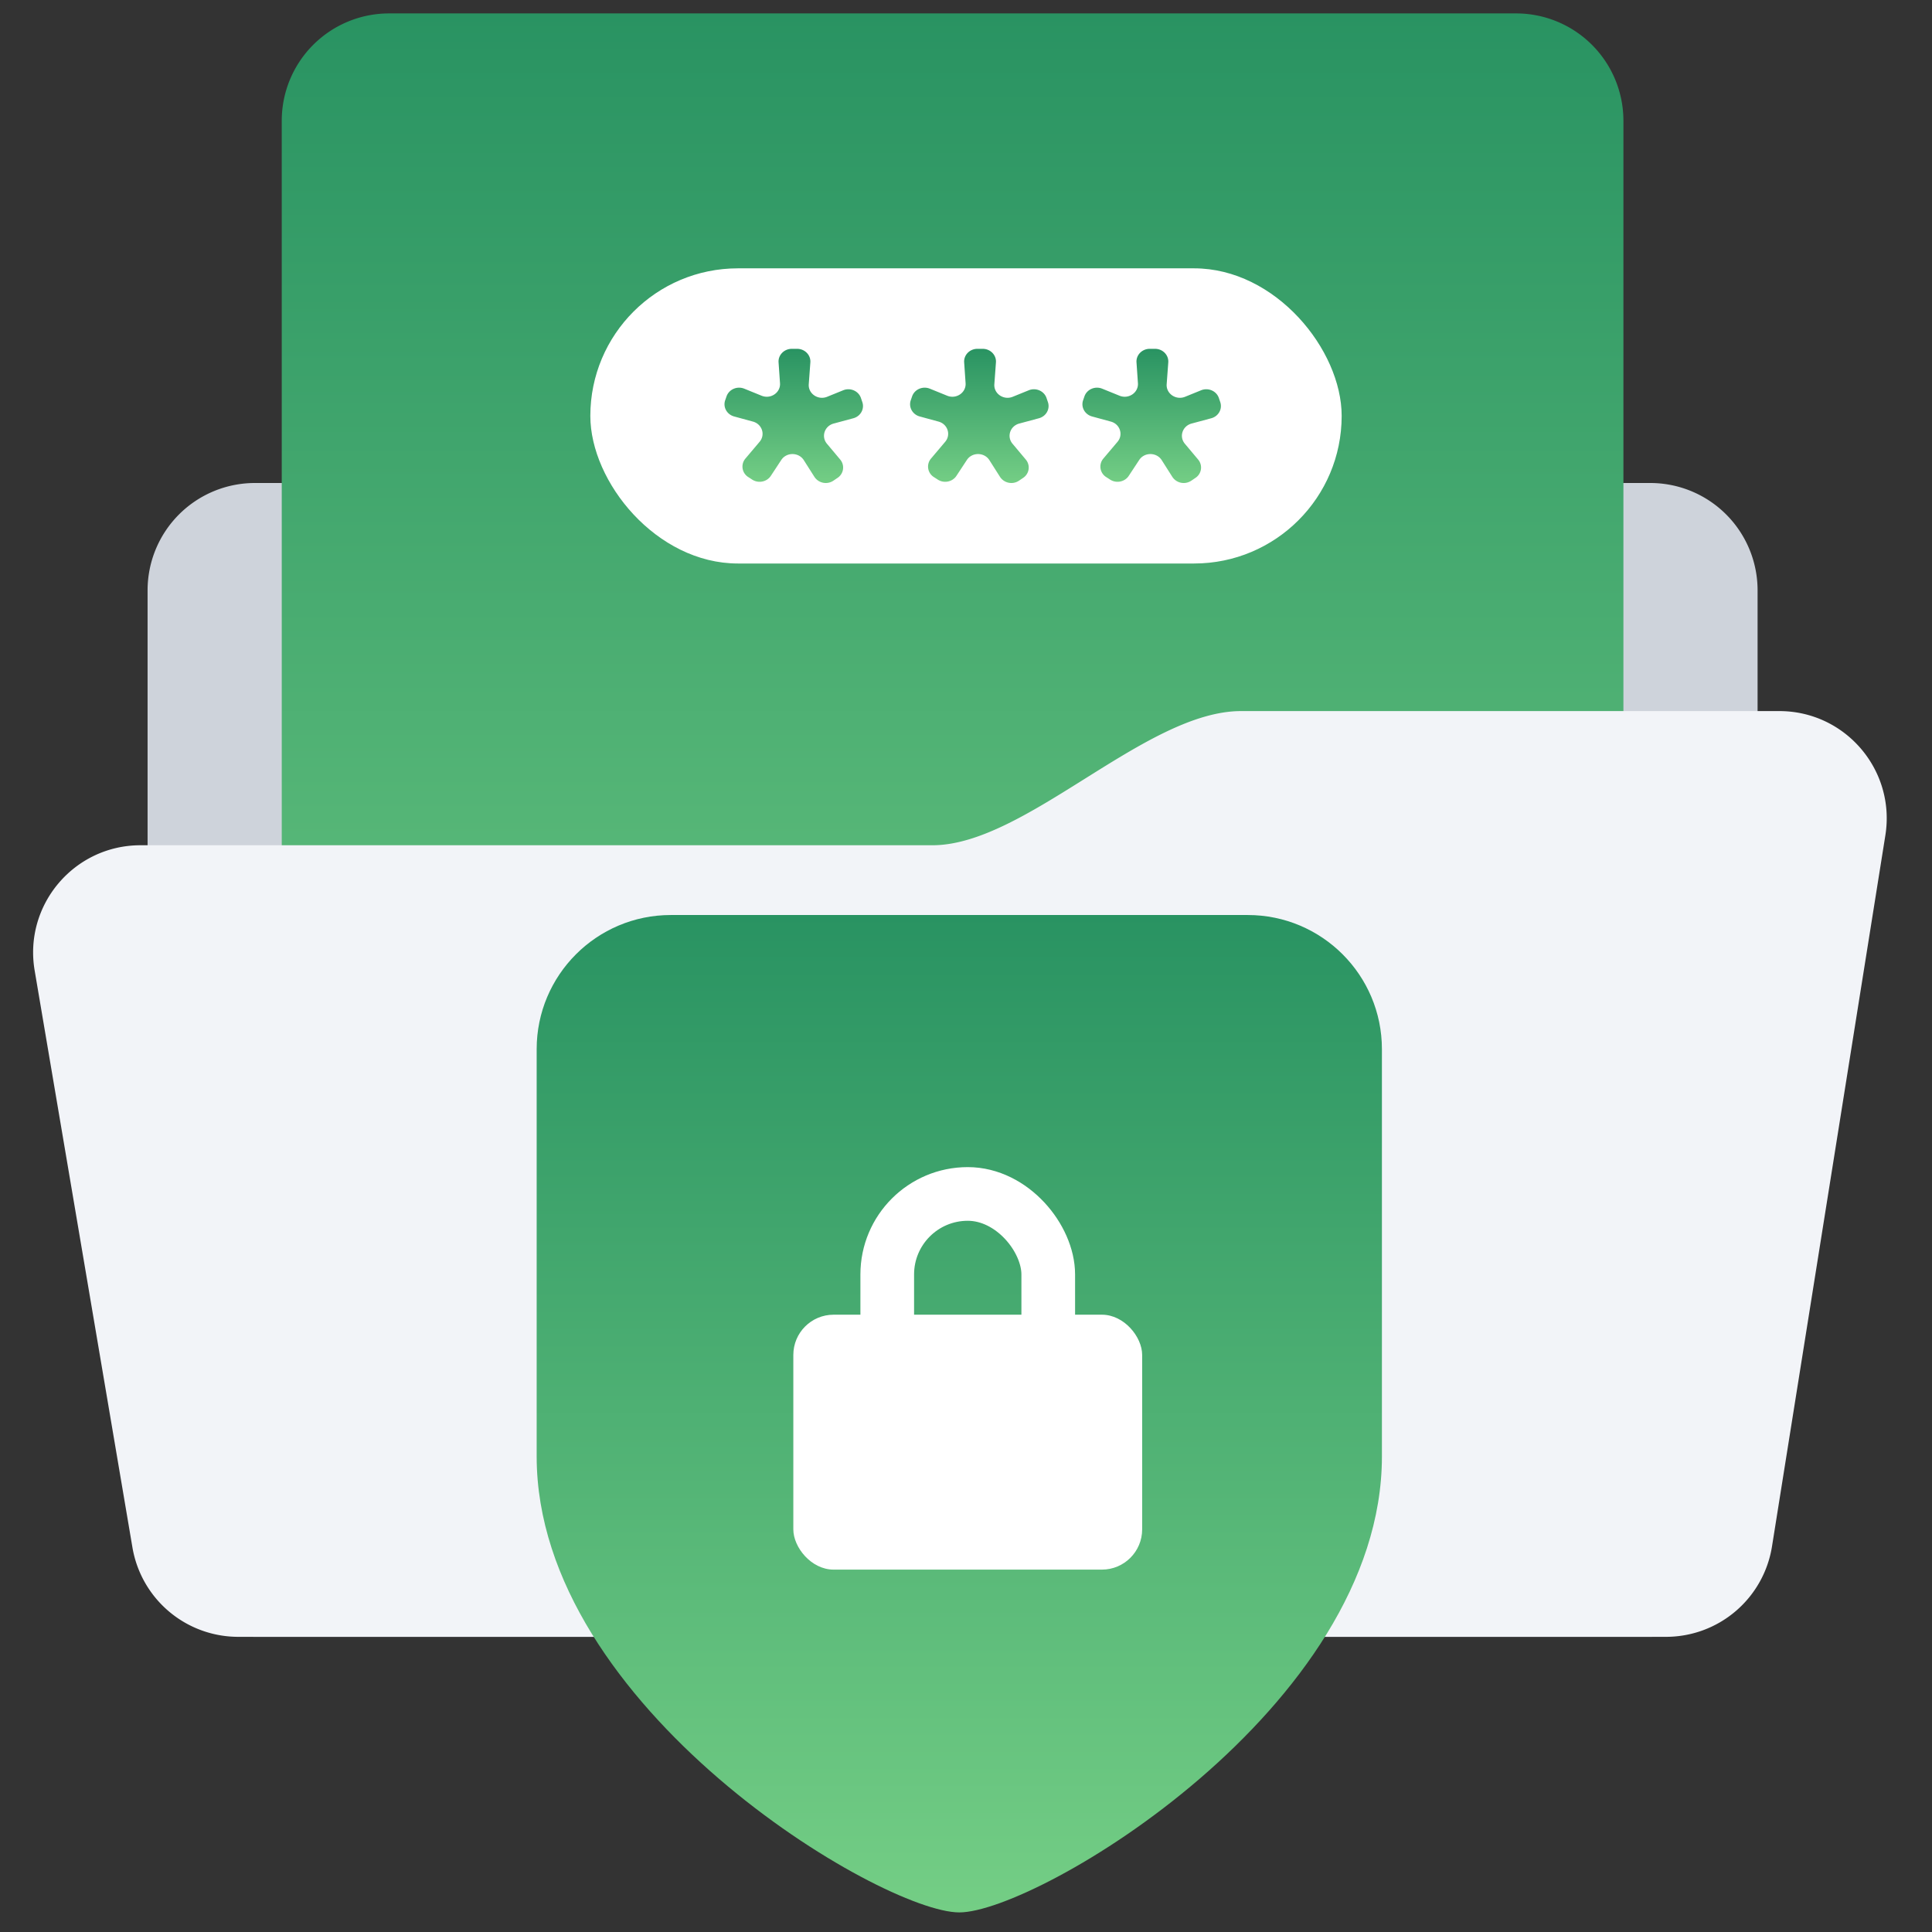 <svg width="144" height="144" fill="none" xmlns="http://www.w3.org/2000/svg"><rect width="100%" height="100%" fill="#333333" stroke="none"/><path d="M11 44a8 8 0 018-8h104a8 8 0 018 8v70a8 8 0 01-8 8H19a8 8 0 01-8-8V44z" fill="#CED3DB"></path><path d="M21 9a8 8 0 018-8h84a8 8 0 018 8v88a8 8 0 01-8 8H29a8 8 0 01-8-8V9z" fill="url(#icon_svg__paint0_linear_15933_66010)"></path><path d="M2.583 72.337C1.755 67.454 5.519 63 10.472 63H69.5c6.94 0 15.87-10 23-10h40.122c4.92 0 8.677 4.4 7.902 9.26l-8.449 52.999a8 8 0 01-7.901 6.741H17.758a8 8 0 01-7.887-6.663l-7.288-43z" fill="#F2F4F8"></path><rect x="44" y="20" width="56" height="22" rx="11" fill="#fff"></rect><path d="M55.773 35.559a.922.922 0 01-.214-1.38l1.057-1.25c.447-.527.185-1.32-.496-1.506l-1.402-.382c-.542-.148-.845-.699-.667-1.21l.101-.29c.183-.523.792-.786 1.323-.57l1.29.524c.678.275 1.421-.23 1.372-.934l-.107-1.552c-.038-.546.414-1.009.986-1.009h.398c.573 0 1.026.465.985 1.013l-.119 1.623c-.052.705.692 1.213 1.371.938l1.195-.485c.533-.216 1.145.051 1.324.579l.103.303c.174.512-.131 1.059-.672 1.204l-1.463.394c-.682.183-.947.975-.504 1.504l.99 1.18a.921.921 0 01-.2 1.366l-.307.208a1.014 1.014 0 01-1.414-.282l-.792-1.247c-.382-.6-1.29-.608-1.68-.013l-.777 1.182c-.298.453-.927.58-1.39.28l-.29-.188z" fill="url(#icon_svg__paint1_linear_15933_66010)"></path><path d="M69.606 35.559a.922.922 0 01-.214-1.38l1.057-1.25c.447-.527.185-1.32-.496-1.506l-1.403-.382c-.541-.148-.844-.699-.666-1.21l.1-.29c.183-.523.793-.786 1.324-.57l1.29.524c.678.275 1.42-.23 1.372-.934l-.107-1.552c-.038-.546.414-1.009.986-1.009h.398c.573 0 1.025.465.985 1.013l-.119 1.623c-.052.705.692 1.213 1.37.938l1.195-.485c.534-.216 1.146.051 1.325.579l.103.303c.174.512-.131 1.059-.672 1.204l-1.463.394c-.683.183-.948.975-.504 1.504l.99 1.18a.921.921 0 01-.2 1.366l-.307.208a1.014 1.014 0 01-1.414-.282l-.792-1.247c-.382-.6-1.29-.608-1.68-.013l-.777 1.182c-.298.453-.927.58-1.39.28l-.291-.188z" fill="url(#icon_svg__paint2_linear_15933_66010)"></path><path d="M82.45 35.559a.922.922 0 01-.213-1.38l1.057-1.25c.446-.527.185-1.32-.497-1.506l-1.402-.382c-.541-.148-.845-.699-.666-1.21l.1-.29c.183-.523.793-.786 1.323-.57l1.291.524c.678.275 1.42-.23 1.372-.934l-.107-1.552c-.038-.546.414-1.009.986-1.009h.397c.573 0 1.026.465.986 1.013l-.12 1.623c-.051.705.693 1.213 1.372.938l1.194-.485c.534-.216 1.146.051 1.325.579l.103.303c.174.512-.132 1.059-.672 1.204l-1.464.394c-.682.183-.947.975-.503 1.504l.99 1.18a.921.921 0 01-.2 1.366l-.307.208a1.014 1.014 0 01-1.415-.282l-.791-1.247c-.382-.6-1.29-.608-1.68-.013l-.778 1.182c-.297.453-.927.58-1.39.28l-.29-.188z" fill="url(#icon_svg__paint3_linear_15933_66010)"></path><path d="M50 68.2c-5.523 0-10 4.477-10 10v30.356c0 18.734 25.714 33.984 31.5 33.984 5.786 0 31.5-15.25 31.5-33.984V78.2c0-5.523-4.477-10-10-10H50z" fill="url(#icon_svg__paint4_linear_15933_66010)"></path><rect x="59.13" y="97.99" width="26" height="19" rx="3" fill="#fff"></rect><rect x="66.13" y="88.99" width="12" height="18" rx="6" stroke="#fff" stroke-width="4"></rect><defs><linearGradient id="icon_svg__paint0_linear_15933_66010" x1="71" y1="1" x2="71" y2="105" gradientUnits="userSpaceOnUse"><stop stop-color="#299362"></stop><stop offset="1" stop-color="#74CE85"></stop></linearGradient><linearGradient id="icon_svg__paint1_linear_15933_66010" x1="72.5" y1="26" x2="72.5" y2="36" gradientUnits="userSpaceOnUse"><stop stop-color="#299362"></stop><stop offset="1" stop-color="#74CE85"></stop></linearGradient><linearGradient id="icon_svg__paint2_linear_15933_66010" x1="72.5" y1="26" x2="72.5" y2="36" gradientUnits="userSpaceOnUse"><stop stop-color="#299362"></stop><stop offset="1" stop-color="#74CE85"></stop></linearGradient><linearGradient id="icon_svg__paint3_linear_15933_66010" x1="72.5" y1="26" x2="72.5" y2="36" gradientUnits="userSpaceOnUse"><stop stop-color="#299362"></stop><stop offset="1" stop-color="#74CE85"></stop></linearGradient><linearGradient id="icon_svg__paint4_linear_15933_66010" x1="71.5" y1="68.2" x2="71.5" y2="142.54" gradientUnits="userSpaceOnUse"><stop stop-color="#299362"></stop><stop offset="1" stop-color="#74CE85"></stop></linearGradient></defs></svg>